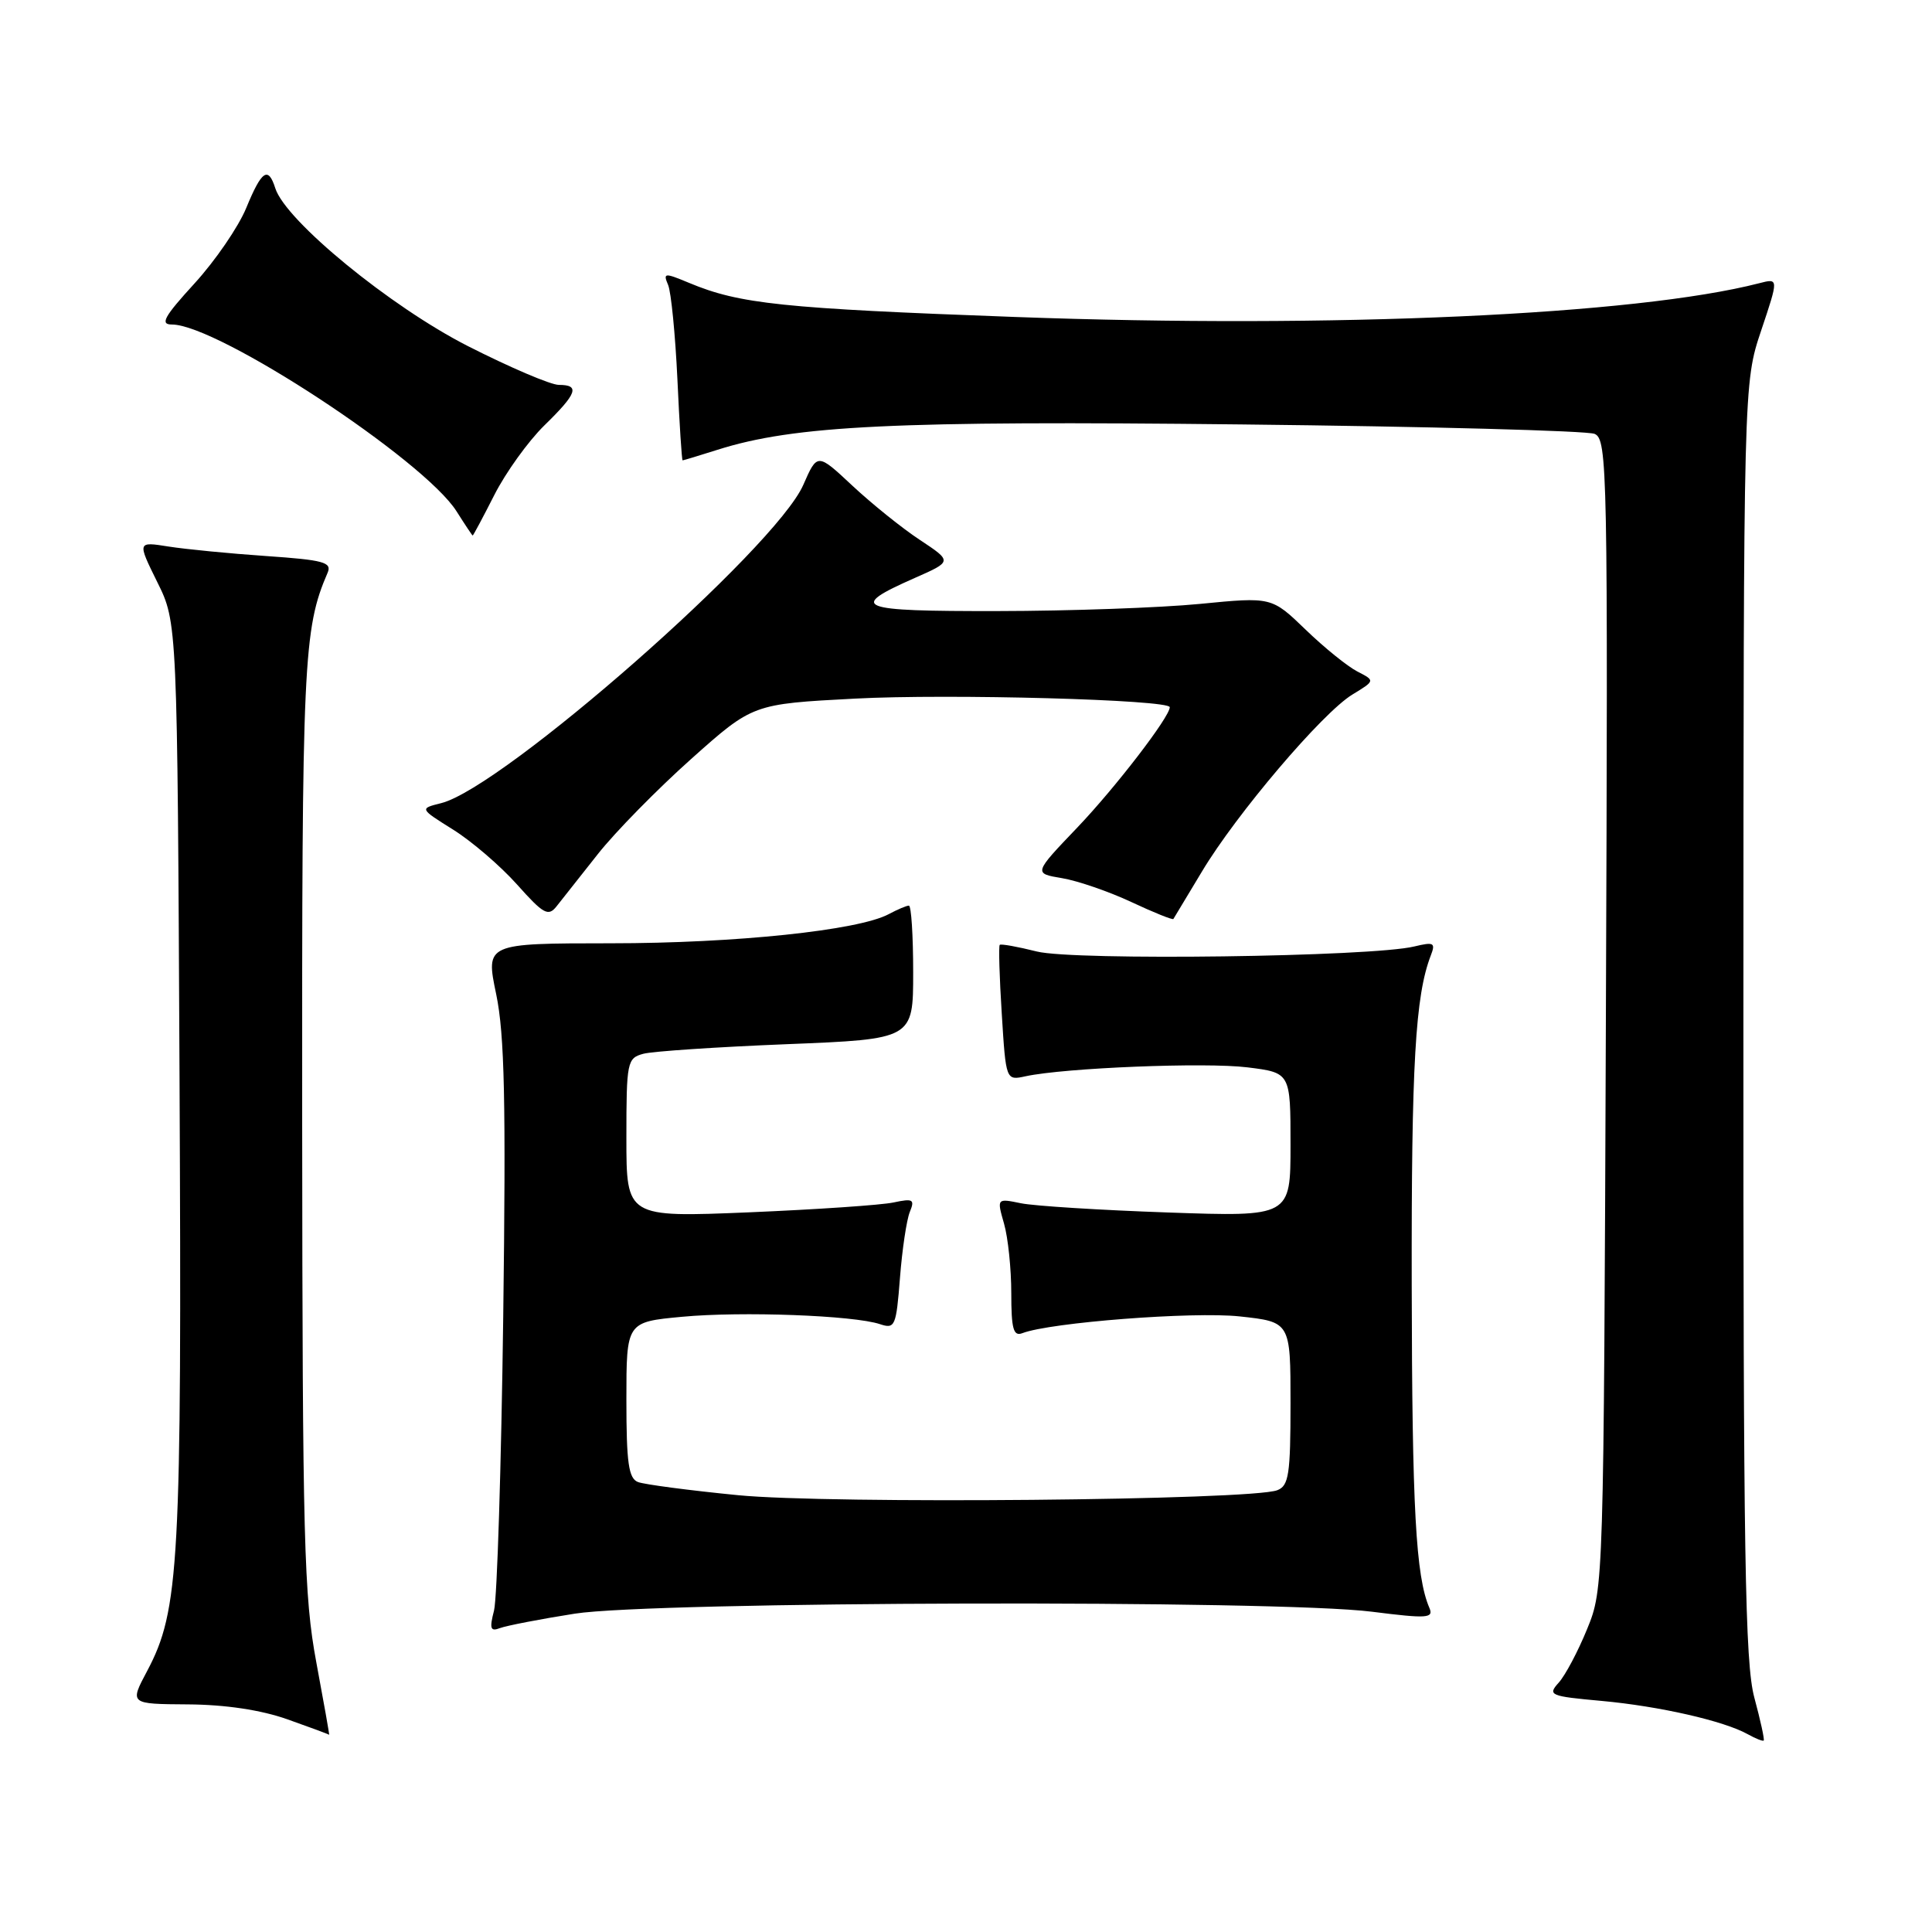 <?xml version="1.0" encoding="UTF-8" standalone="no"?>
<!DOCTYPE svg PUBLIC "-//W3C//DTD SVG 1.1//EN" "http://www.w3.org/Graphics/SVG/1.1/DTD/svg11.dtd" >
<svg xmlns="http://www.w3.org/2000/svg" xmlns:xlink="http://www.w3.org/1999/xlink" version="1.1" viewBox="0 0 256 256">
 <g >
 <path fill="currentColor"
d=" M 232.46 224.95 C 231.22 220.36 230.99 206.21 231.01 135.13 C 231.03 50.76 231.03 50.76 233.36 43.81 C 235.69 36.86 235.69 36.86 233.10 37.53 C 216.78 41.73 176.70 43.55 134.50 42.00 C 103.65 40.87 98.00 40.28 91.30 37.48 C 88.04 36.12 87.84 36.14 88.53 37.76 C 88.93 38.72 89.48 44.34 89.76 50.25 C 90.03 56.16 90.34 61.00 90.45 61.00 C 90.56 61.00 92.64 60.37 95.07 59.60 C 105.26 56.37 118.62 55.73 164.52 56.24 C 189.26 56.51 210.31 57.08 211.29 57.49 C 212.99 58.21 213.07 62.00 212.79 134.37 C 212.50 210.15 212.49 210.52 210.30 215.86 C 209.10 218.81 207.40 222.01 206.53 222.97 C 205.04 224.62 205.38 224.76 212.22 225.38 C 219.88 226.08 228.44 228.03 231.60 229.80 C 232.64 230.38 233.58 230.75 233.70 230.63 C 233.83 230.51 233.27 227.95 232.46 224.95 Z  M 41.91 220.25 C 40.28 211.51 40.08 204.11 40.04 148.97 C 40.00 87.57 40.19 83.36 43.41 75.89 C 44.01 74.51 42.88 74.20 35.30 73.68 C 30.46 73.35 24.63 72.78 22.34 72.42 C 18.19 71.76 18.19 71.76 20.84 77.13 C 23.50 82.49 23.50 82.49 23.79 143.00 C 24.10 207.31 23.77 213.37 19.49 221.43 C 17.17 225.79 17.17 225.79 24.89 225.84 C 29.84 225.87 34.58 226.58 38.06 227.81 C 41.05 228.87 43.55 229.79 43.61 229.87 C 43.68 229.94 42.91 225.61 41.91 220.25 Z  M 76.15 213.82 C 86.55 212.18 169.28 211.97 181.78 213.56 C 189.14 214.49 189.99 214.43 189.40 213.05 C 187.60 208.87 187.11 199.92 187.06 170.39 C 187.01 141.05 187.53 131.94 189.59 126.60 C 190.24 124.92 189.99 124.79 187.41 125.41 C 181.78 126.79 142.30 127.31 137.39 126.08 C 134.84 125.44 132.63 125.04 132.47 125.20 C 132.31 125.37 132.43 129.48 132.74 134.34 C 133.29 143.18 133.29 143.18 135.90 142.61 C 141.11 141.49 159.73 140.74 165.29 141.43 C 171.00 142.14 171.00 142.14 171.00 151.69 C 171.00 161.23 171.00 161.23 154.75 160.66 C 145.81 160.35 137.06 159.80 135.29 159.44 C 132.08 158.78 132.08 158.78 133.04 162.14 C 133.57 163.98 134.00 168.13 134.00 171.35 C 134.00 176.09 134.28 177.11 135.47 176.65 C 139.18 175.23 158.08 173.77 164.25 174.43 C 171.00 175.16 171.00 175.16 171.00 185.97 C 171.00 195.35 170.77 196.88 169.25 197.46 C 165.80 198.80 109.85 199.31 97.79 198.12 C 91.35 197.49 85.39 196.70 84.54 196.38 C 83.29 195.90 83.00 193.84 83.00 185.48 C 83.00 175.17 83.00 175.17 90.39 174.48 C 98.27 173.74 113.12 174.29 116.61 175.46 C 118.59 176.12 118.75 175.74 119.25 169.33 C 119.54 165.57 120.13 161.65 120.55 160.60 C 121.24 158.93 120.99 158.78 118.41 159.33 C 116.81 159.68 108.19 160.26 99.25 160.64 C 83.00 161.31 83.00 161.31 83.00 150.77 C 83.00 140.69 83.10 140.21 85.25 139.63 C 86.49 139.30 95.04 138.73 104.25 138.36 C 121.00 137.69 121.00 137.69 121.00 128.84 C 121.00 123.98 120.75 120.00 120.43 120.00 C 120.12 120.00 118.92 120.51 117.76 121.13 C 113.75 123.28 97.45 124.99 80.92 124.99 C 64.34 125.00 64.34 125.00 65.75 131.75 C 66.86 137.09 67.05 145.99 66.68 174.50 C 66.42 194.30 65.87 211.81 65.46 213.41 C 64.84 215.81 64.98 216.22 66.25 215.73 C 67.11 215.41 71.56 214.54 76.15 213.82 Z  M 79.21 113.18 C 81.52 110.25 87.09 104.58 91.58 100.57 C 99.75 93.28 99.75 93.28 113.28 92.57 C 125.72 91.91 155.00 92.71 155.00 93.71 C 155.00 94.99 147.84 104.31 142.78 109.62 C 136.94 115.73 136.94 115.73 140.72 116.36 C 142.80 116.71 146.93 118.13 149.90 119.52 C 152.86 120.91 155.38 121.92 155.48 121.77 C 155.58 121.62 157.28 118.79 159.26 115.49 C 163.81 107.88 175.23 94.44 179.20 92.03 C 182.22 90.19 182.22 90.19 179.86 88.98 C 178.56 88.31 175.47 85.82 173.00 83.43 C 168.50 79.09 168.50 79.09 159.00 80.02 C 153.78 80.53 141.71 80.96 132.19 80.97 C 113.45 81.00 112.28 80.53 121.22 76.58 C 126.19 74.39 126.19 74.39 121.90 71.55 C 119.53 69.99 115.51 66.75 112.95 64.36 C 108.30 60.01 108.30 60.01 106.44 64.25 C 102.76 72.65 66.67 104.36 58.46 106.42 C 55.58 107.14 55.58 107.14 60.04 109.93 C 62.49 111.46 66.30 114.73 68.50 117.19 C 72.02 121.14 72.65 121.48 73.75 120.09 C 74.44 119.21 76.90 116.11 79.21 113.18 Z  M 65.50 65.59 C 67.01 62.61 69.99 58.47 72.12 56.38 C 76.48 52.13 76.88 51.00 74.05 51.00 C 72.97 51.00 67.55 48.68 61.98 45.85 C 51.70 40.61 37.85 29.25 36.48 24.95 C 35.54 21.99 34.68 22.57 32.63 27.55 C 31.60 30.06 28.52 34.55 25.78 37.55 C 21.73 41.98 21.17 43.00 22.78 43.00 C 28.86 43.00 56.19 60.94 60.50 67.76 C 61.60 69.50 62.56 70.94 62.63 70.96 C 62.70 70.98 63.99 68.56 65.50 65.59 Z "/>
</g>
</svg>
